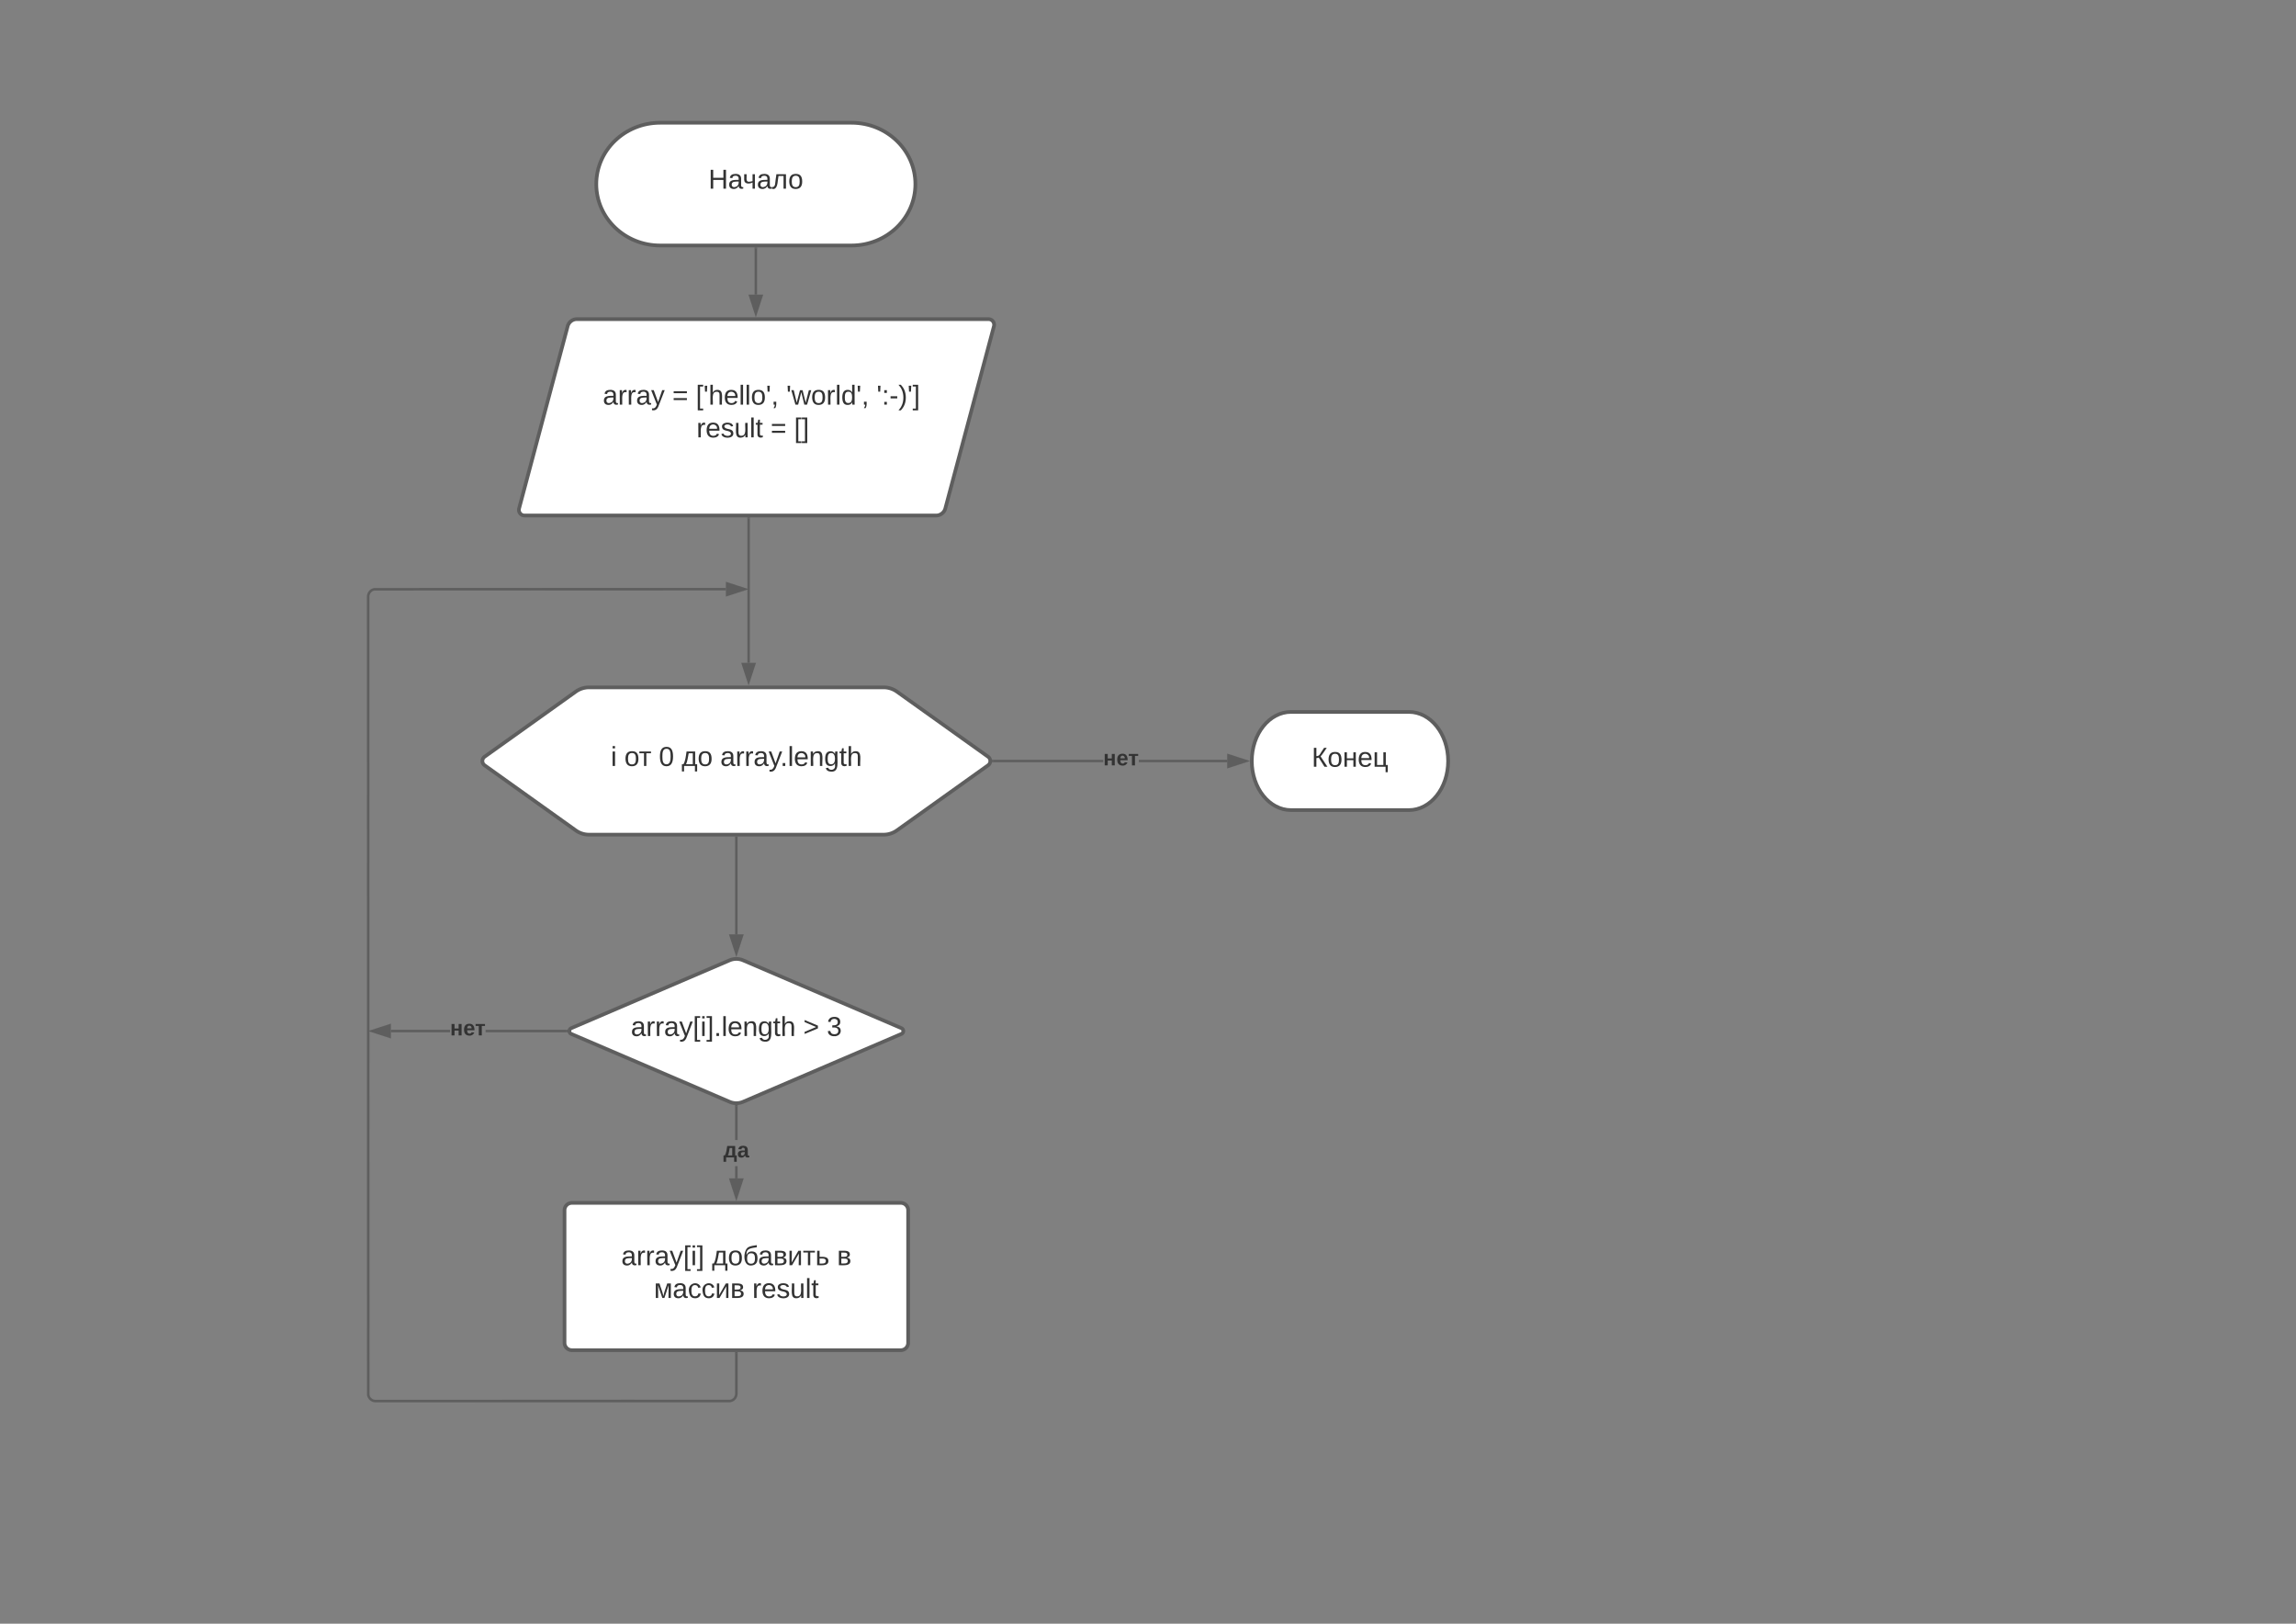 <svg xmlns="http://www.w3.org/2000/svg" xmlns:xlink="http://www.w3.org/1999/xlink" xmlns:lucid="lucid" width="1870.87" height="1322.83"><rect width="100%" height="100%" fill="#808080" stroke="none"/><g transform="translate(0 0)" lucid:page-tab-id="0_0"><path d="M462.56 265.8a7.8 7.8 0 0 1 7.54-5.8h335.33a4.6 4.6 0 0 1 4.46 5.8l-39.6 148.4a7.8 7.8 0 0 1-7.53 5.8H427.43a4.6 4.6 0 0 1-4.45-5.8z" stroke="#5e5e5e" stroke-width="3" fill="#fff"/><use xlink:href="#a" transform="matrix(1,0,0,1,426.434,265) translate(64.715 64.653)"/><use xlink:href="#b" transform="matrix(1,0,0,1,426.434,265) translate(121.382 64.653)"/><use xlink:href="#c" transform="matrix(1,0,0,1,426.434,265) translate(140.517 64.653)"/><use xlink:href="#d" transform="matrix(1,0,0,1,426.434,265) translate(214.221 64.653)"/><use xlink:href="#e" transform="matrix(1,0,0,1,426.434,265) translate(287.863 64.653)"/><use xlink:href="#f" transform="matrix(1,0,0,1,426.434,265) translate(141.079 91.319)"/><use xlink:href="#b" transform="matrix(1,0,0,1,426.434,265) translate(201.449 91.319)"/><use xlink:href="#g" transform="matrix(1,0,0,1,426.434,265) translate(220.585 91.319)"/><path d="M693.88 100c28.72 0 52 22.4 52 50s-23.28 50-52 50h-156c-28.7 0-52-22.4-52-50s23.3-50 52-50z" stroke="#5e5e5e" stroke-width="3" fill="#fff"/><use xlink:href="#h" transform="matrix(1,0,0,1,490.885,105) translate(86.358 48.715)"/><path d="M615.88 202.5V240.02" stroke="#5e5e5e" stroke-width="2" fill="none"/><path d="M616.88 202.53h-2v-1.03h2z" stroke="#5e5e5e" stroke-width=".05" fill="#5e5e5e"/><path d="M615.88 255.3l-4.63-14.27h9.27z" stroke="#5e5e5e" stroke-width="2" fill="#5e5e5e"/><path d="M469.12 563.5A18.72 18.72 0 0 1 480 560h240a18.72 18.72 0 0 1 10.88 3.5l74.24 53a4.3 4.3 0 0 1 0 7l-74.24 53A18.72 18.72 0 0 1 720 680H480a18.72 18.72 0 0 1-10.88-3.5l-74.24-53a4.3 4.3 0 0 1 0-7z" stroke="#5e5e5e" stroke-width="3" fill="#fff"/><use xlink:href="#i" transform="matrix(1,0,0,1,395,565) translate(102.69 59.028)"/><use xlink:href="#j" transform="matrix(1,0,0,1,395,565) translate(113.74 59.028)"/><use xlink:href="#k" transform="matrix(1,0,0,1,395,565) translate(141.888 59.028)"/><use xlink:href="#l" transform="matrix(1,0,0,1,395,565) translate(160.406 59.028)"/><use xlink:href="#m" transform="matrix(1,0,0,1,395,565) translate(191.888 59.028)"/><path d="M610 422.46V540" stroke="#5e5e5e" stroke-width="2" fill="none"/><path d="M611 422.5h-2v-1.04h2z" stroke="#5e5e5e" stroke-width=".05" fill="#5e5e5e"/><path d="M610 555.28L605.36 541h9.28z" stroke="#5e5e5e" stroke-width="2" fill="#5e5e5e"/><path d="M1148 580c17.67 0 32 17.9 32 40s-14.33 40-32 40h-96c-17.67 0-32-17.9-32-40s14.33-40 32-40z" stroke="#5e5e5e" stroke-width="3" fill="#fff"/><use xlink:href="#n" transform="matrix(1,0,0,1,1025,585) translate(43.735 39.653)"/><path d="M600 682.48v78.75" stroke="#5e5e5e" stroke-width="2" fill="none"/><path d="M601 682.5h-2v-1.02h2z" stroke="#5e5e5e" stroke-width=".05" fill="#5e5e5e"/><path d="M600 776.5l-4.64-14.27h9.28z" stroke="#5e5e5e" stroke-width="2" fill="#5e5e5e"/><path d="M594.5 782.36a14 14 0 0 1 11 0l129 55.28a2.57 2.57 0 0 1 0 4.72l-129 55.28a14 14 0 0 1-11 0l-129-55.28a2.57 2.57 0 0 1 0-4.72z" stroke="#5e5e5e" stroke-width="3" fill="#fff"/><use xlink:href="#o" transform="matrix(1,0,0,1,465,785) translate(49.017 59.028)"/><use xlink:href="#p" transform="matrix(1,0,0,1,465,785) translate(189.511 59.028)"/><use xlink:href="#q" transform="matrix(1,0,0,1,465,785) translate(208.647 59.028)"/><path d="M601 960.03h-2v-9.96h2zm0-31.3h-2v-27.46h2z" stroke="#5e5e5e" stroke-width=".05" fill="#5e5e5e"/><path d="M600 900.27l1-.04v1.07h-2v-1.07z" fill="#5e5e5e"/><path d="M600 900.24l1.02-.04v1.12H599v-1.12zm-.98 1.03H601v-1l-.98.02-.98-.04z" stroke="#5e5e5e" stroke-width=".05" fill="#5e5e5e"/><path d="M600 975.3l-4.64-14.27h9.28z" fill="#5e5e5e"/><path d="M600 978.54l-6-18.5h12zm-3.26-16.5l3.26 10.02 3.26-10.03z" stroke="#5e5e5e" stroke-width=".05" fill="#5e5e5e"/><use xlink:href="#r" transform="matrix(1,0,0,1,589.432,928.737) translate(0 14.222)"/><path d="M460 986a6 6 0 0 1 6-6h268a6 6 0 0 1 6 6v108a6 6 0 0 1-6 6H466a6 6 0 0 1-6-6z" stroke="#5e5e5e" stroke-width="3" fill="#fff"/><use xlink:href="#s" transform="matrix(1,0,0,1,472,992) translate(34.204 38.778)"/><use xlink:href="#t" transform="matrix(1,0,0,1,472,992) translate(108.093 38.778)"/><use xlink:href="#u" transform="matrix(1,0,0,1,472,992) translate(210.006 38.778)"/><use xlink:href="#v" transform="matrix(1,0,0,1,472,992) translate(60.809 65.444)"/><use xlink:href="#w" transform="matrix(1,0,0,1,472,992) translate(140.994 65.444)"/><path d="M591.5 481l-286.32.07-.72.18-.73.3-.67.4-.6.52-.5.6-.4.66-.3.73-.2.76-.06.82.07 650.24.18.73.3.73.4.67.52.6.6.5.66.42.73.3.76.18.82.06 288.78-.07.72-.18.73-.3.67-.4.6-.52.5-.6.4-.67.3-.72.2-.76.06-.82v-32.96h2v33.04l-.08 1.06-.26 1.07-.42 1-.57.95-.72.84-.83.7-.94.58-1.02.42-1.1.27-289.1.06-1.06-.08-1.06-.26-1.02-.42-.94-.57-.83-.7-.72-.85-.57-.94-.42-1-.27-1.12-.07-650.56.08-1.06.26-1.06.42-1.02.57-.94.72-.83.83-.72.94-.57 1.02-.42 1.1-.27L591.5 479z" stroke="#5e5e5e" stroke-width=".05" fill="#5e5e5e"/><path d="M601 1102.5h-2v-1.04h2z" fill="#5e5e5e"/><path d="M601.02 1102.5H599v-1.06H601zm-2-1v.96H601v-.97z" stroke="#5e5e5e" stroke-width=".05" fill="#5e5e5e"/><path d="M606.76 480l-14.26 4.64v-9.28z" fill="#5e5e5e"/><path d="M610 480l-18.5 6v-12zm-16.5 3.26l10.03-3.26-10.03-3.26zM366.7 841h-48.2v-2h48.2zm94.75 0h-65.7v-2h65.7z" stroke="#5e5e5e" stroke-width=".05" fill="#5e5e5e"/><path d="M462.56 839.06l-.1.94.1.94-1.14.06v-2h1.16z" fill="#5e5e5e"/><path d="M462.58 839.06l-.1.94.1.97-1.18.06v-2.05h1.2zm-1.13-.03v1.94l1.08-.05-.1-.92.1-.95v-.02z" stroke="#5e5e5e" stroke-width=".05" fill="#5e5e5e"/><path d="M317.5 844.64L303.24 840l14.26-4.64z" fill="#5e5e5e"/><path d="M318.5 846l-18.5-6 18.5-6zm-12.03-6l10.03 3.26v-6.52z" stroke="#5e5e5e" stroke-width=".05" fill="#5e5e5e"/><g><use xlink:href="#x" transform="matrix(1,0,0,1,366.705,829.333) translate(0 14.222)"/></g><path d="M898.94 621h-89.52v-2h89.52zm101.06 0h-72.02v-2H1000z" stroke="#5e5e5e" stroke-width=".05" fill="#5e5e5e"/><path d="M809.44 621h-1.12l.1-1-.1-1h1.12z" fill="#5e5e5e"/><path d="M809.47 621.02h-1.17l.1-1.02-.1-1.02h1.17zm-1.12-2l.1.98-.1.98h1.07V619z" stroke="#5e5e5e" stroke-width=".05" fill="#5e5e5e"/><path d="M1015.26 620l-14.26 4.64v-9.28z" fill="#5e5e5e"/><path d="M1018.5 620l-18.5 6v-12zm-16.5 3.26l10.03-3.26-10.03-3.26z" stroke="#5e5e5e" stroke-width=".05" fill="#5e5e5e"/><g><use xlink:href="#x" transform="matrix(1,0,0,1,898.941,609.333) translate(0 14.222)"/></g><defs><path fill="#333" d="M141-36C126-15 110 5 73 4 37 3 15-17 15-53c-1-64 63-63 125-63 3-35-9-54-41-54-24 1-41 7-42 31l-33-3c5-37 33-52 76-52 45 0 72 20 72 64v82c-1 20 7 32 28 27v20c-31 9-61-2-59-35zM48-53c0 20 12 33 32 33 41-3 63-29 60-74-43 2-92-5-92 41" id="y"/><path fill="#333" d="M114-163C36-179 61-72 57 0H25l-1-190h30c1 12-1 29 2 39 6-27 23-49 58-41v29" id="z"/><path fill="#333" d="M179-190L93 31C79 59 56 82 12 73V49c39 6 53-20 64-50L1-190h34L92-34l54-156h33" id="A"/><g id="a"><use transform="matrix(0.062,0,0,0.062,0,0)" xlink:href="#y"/><use transform="matrix(0.062,0,0,0.062,12.346,0)" xlink:href="#z"/><use transform="matrix(0.062,0,0,0.062,19.691,0)" xlink:href="#z"/><use transform="matrix(0.062,0,0,0.062,27.037,0)" xlink:href="#y"/><use transform="matrix(0.062,0,0,0.062,39.383,0)" xlink:href="#A"/></g><path fill="#333" d="M18-150v-26h174v26H18zm0 90v-26h174v26H18" id="B"/><use transform="matrix(0.062,0,0,0.062,0,0)" xlink:href="#B" id="b"/><path fill="#333" d="M26 75v-336h71v23H56V52h41v23H26" id="C"/><path fill="#333" d="M47-170H22l-4-78h33" id="D"/><path fill="#333" d="M106-169C34-169 62-67 57 0H25v-261h32l-1 103c12-21 28-36 61-36 89 0 53 116 60 194h-32v-121c2-32-8-49-39-48" id="E"/><path fill="#333" d="M100-194c63 0 86 42 84 106H49c0 40 14 67 53 68 26 1 43-12 49-29l28 8c-11 28-37 45-77 45C44 4 14-33 15-96c1-61 26-98 85-98zm52 81c6-60-76-77-97-28-3 7-6 17-6 28h103" id="F"/><path fill="#333" d="M24 0v-261h32V0H24" id="G"/><path fill="#333" d="M100-194c62-1 85 37 85 99 1 63-27 99-86 99S16-35 15-95c0-66 28-99 85-99zM99-20c44 1 53-31 53-75 0-43-8-75-51-75s-53 32-53 75 10 74 51 75" id="H"/><path fill="#333" d="M68-38c1 34 0 65-14 84H32c9-13 17-26 17-46H33v-38h35" id="I"/><g id="c"><use transform="matrix(0.062,0,0,0.062,0,0)" xlink:href="#C"/><use transform="matrix(0.062,0,0,0.062,6.173,0)" xlink:href="#D"/><use transform="matrix(0.062,0,0,0.062,10.37,0)" xlink:href="#E"/><use transform="matrix(0.062,0,0,0.062,22.716,0)" xlink:href="#F"/><use transform="matrix(0.062,0,0,0.062,35.062,0)" xlink:href="#G"/><use transform="matrix(0.062,0,0,0.062,39.938,0)" xlink:href="#G"/><use transform="matrix(0.062,0,0,0.062,44.815,0)" xlink:href="#H"/><use transform="matrix(0.062,0,0,0.062,57.16,0)" xlink:href="#D"/><use transform="matrix(0.062,0,0,0.062,61.358,0)" xlink:href="#I"/></g><path fill="#333" d="M206 0h-36l-40-164L89 0H53L-1-190h32L70-26l43-164h34l41 164 42-164h31" id="J"/><path fill="#333" d="M85-194c31 0 48 13 60 33l-1-100h32l1 261h-30c-2-10 0-23-3-31C134-8 116 4 85 4 32 4 16-35 15-94c0-66 23-100 70-100zm9 24c-40 0-46 34-46 75 0 40 6 74 45 74 42 0 51-32 51-76 0-42-9-74-50-73" id="K"/><g id="d"><use transform="matrix(0.062,0,0,0.062,0,0)" xlink:href="#D"/><use transform="matrix(0.062,0,0,0.062,4.198,0)" xlink:href="#J"/><use transform="matrix(0.062,0,0,0.062,20.185,0)" xlink:href="#H"/><use transform="matrix(0.062,0,0,0.062,32.531,0)" xlink:href="#z"/><use transform="matrix(0.062,0,0,0.062,39.877,0)" xlink:href="#G"/><use transform="matrix(0.062,0,0,0.062,44.753,0)" xlink:href="#K"/><use transform="matrix(0.062,0,0,0.062,57.099,0)" xlink:href="#D"/><use transform="matrix(0.062,0,0,0.062,61.296,0)" xlink:href="#I"/></g><path fill="#333" d="M33-154v-36h34v36H33zM33 0v-36h34V0H33" id="L"/><path fill="#333" d="M16-82v-28h88v28H16" id="M"/><path fill="#333" d="M33-261c38 41 65 92 65 168S71 34 33 75H2C39 34 66-17 66-93S39-220 2-261h31" id="N"/><path fill="#333" d="M3 75V52h41v-290H3v-23h71V75H3" id="O"/><g id="e"><use transform="matrix(0.062,0,0,0.062,0,0)" xlink:href="#D"/><use transform="matrix(0.062,0,0,0.062,4.198,0)" xlink:href="#L"/><use transform="matrix(0.062,0,0,0.062,10.37,0)" xlink:href="#M"/><use transform="matrix(0.062,0,0,0.062,17.716,0)" xlink:href="#N"/><use transform="matrix(0.062,0,0,0.062,25.062,0)" xlink:href="#D"/><use transform="matrix(0.062,0,0,0.062,29.259,0)" xlink:href="#O"/></g><path fill="#333" d="M135-143c-3-34-86-38-87 0 15 53 115 12 119 90S17 21 10-45l28-5c4 36 97 45 98 0-10-56-113-15-118-90-4-57 82-63 122-42 12 7 21 19 24 35" id="P"/><path fill="#333" d="M84 4C-5 8 30-112 23-190h32v120c0 31 7 50 39 49 72-2 45-101 50-169h31l1 190h-30c-1-10 1-25-2-33-11 22-28 36-60 37" id="Q"/><path fill="#333" d="M59-47c-2 24 18 29 38 22v24C64 9 27 4 27-40v-127H5v-23h24l9-43h21v43h35v23H59v120" id="R"/><g id="f"><use transform="matrix(0.062,0,0,0.062,0,0)" xlink:href="#z"/><use transform="matrix(0.062,0,0,0.062,7.346,0)" xlink:href="#F"/><use transform="matrix(0.062,0,0,0.062,19.691,0)" xlink:href="#P"/><use transform="matrix(0.062,0,0,0.062,30.802,0)" xlink:href="#Q"/><use transform="matrix(0.062,0,0,0.062,43.148,0)" xlink:href="#G"/><use transform="matrix(0.062,0,0,0.062,48.025,0)" xlink:href="#R"/></g><g id="g"><use transform="matrix(0.062,0,0,0.062,0,0)" xlink:href="#C"/><use transform="matrix(0.062,0,0,0.062,6.173,0)" xlink:href="#O"/></g><path fill="#333" d="M197 0v-115H63V0H30v-248h33v105h134v-105h34V0h-34" id="S"/><path fill="#333" d="M141-36C126-15 110 5 73 4 37 3 15-17 15-53c-1-64 63-63 125-63 3-35-9-54-41-54-24 1-41 7-42 31l-33-3c5-37 33-52 76-52 45 0 72 20 72 64v82c-1 20 7 32 28 27v20c-31 9-61-2-59-35zM48-53c0 20 12 33 32 33 41-3 63-29 60-74-43 2-92-5-92 41" id="T"/><path fill="#333" d="M131-81C94-61 21-56 21-118v-72h32c4 39-16 99 29 99 19 0 33-5 49-8v-91h31V0h-31v-81" id="U"/><path fill="#333" d="M153 0v-167H87C74-108 81-27 38 0 29 5 12 6 2 1v-22c51 4 39-64 49-112 5-25 4-25 8-57h126V0h-32" id="V"/><path fill="#333" d="M100-194c62-1 85 37 85 99 1 63-27 99-86 99S16-35 15-95c0-66 28-99 85-99zM99-20c44 1 53-31 53-75 0-43-8-75-51-75s-53 32-53 75 10 74 51 75" id="W"/><g id="h"><use transform="matrix(0.062,0,0,0.062,0,0)" xlink:href="#S"/><use transform="matrix(0.062,0,0,0.062,15.988,0)" xlink:href="#T"/><use transform="matrix(0.062,0,0,0.062,27.84,0)" xlink:href="#U"/><use transform="matrix(0.062,0,0,0.062,39.383,0)" xlink:href="#T"/><use transform="matrix(0.062,0,0,0.062,51.728,0)" xlink:href="#V"/><use transform="matrix(0.062,0,0,0.062,64.938,0)" xlink:href="#W"/></g><path fill="#333" d="M24-231v-30h32v30H24zM24 0v-190h32V0H24" id="X"/><use transform="matrix(0.062,0,0,0.062,0,0)" xlink:href="#X" id="i"/><path fill="#333" d="M6-190h153v23H98V0H67v-167H6v-23" id="Y"/><g id="j"><use transform="matrix(0.062,0,0,0.062,0,0)" xlink:href="#W"/><use transform="matrix(0.062,0,0,0.062,11.852,0)" xlink:href="#Y"/></g><path fill="#333" d="M101-251c68 0 85 55 85 127S166 4 100 4C33 4 14-52 14-124c0-73 17-127 87-127zm-1 229c47 0 54-49 54-102s-4-102-53-102c-51 0-55 48-55 102 0 53 5 102 54 102" id="Z"/><use transform="matrix(0.062,0,0,0.062,0,0)" xlink:href="#Z" id="k"/><path fill="#333" d="M147-167H93C83-118 77-63 59-23h88v-144zM24-23c26-44 31-102 41-167h113v167h26v95h-29V0H32v72H4v-95h20" id="aa"/><g id="l"><use transform="matrix(0.062,0,0,0.062,0,0)" xlink:href="#aa"/><use transform="matrix(0.062,0,0,0.062,12.963,0)" xlink:href="#W"/></g><path fill="#333" d="M33 0v-38h34V0H33" id="ab"/><path fill="#333" d="M117-194c89-4 53 116 60 194h-32v-121c0-31-8-49-39-48C34-167 62-67 57 0H25l-1-190h30c1 10-1 24 2 32 11-22 29-35 61-36" id="ac"/><path fill="#333" d="M177-190C167-65 218 103 67 71c-23-6-38-20-44-43l32-5c15 47 100 32 89-28v-30C133-14 115 1 83 1 29 1 15-40 15-95c0-56 16-97 71-98 29-1 48 16 59 35 1-10 0-23 2-32h30zM94-22c36 0 50-32 50-73 0-42-14-75-50-75-39 0-46 34-46 75s6 73 46 73" id="ad"/><g id="m"><use transform="matrix(0.062,0,0,0.062,0,0)" xlink:href="#y"/><use transform="matrix(0.062,0,0,0.062,12.346,0)" xlink:href="#z"/><use transform="matrix(0.062,0,0,0.062,19.691,0)" xlink:href="#z"/><use transform="matrix(0.062,0,0,0.062,27.037,0)" xlink:href="#y"/><use transform="matrix(0.062,0,0,0.062,39.383,0)" xlink:href="#A"/><use transform="matrix(0.062,0,0,0.062,48.827,0)" xlink:href="#ab"/><use transform="matrix(0.062,0,0,0.062,55,0)" xlink:href="#G"/><use transform="matrix(0.062,0,0,0.062,59.877,0)" xlink:href="#F"/><use transform="matrix(0.062,0,0,0.062,72.222,0)" xlink:href="#ac"/><use transform="matrix(0.062,0,0,0.062,84.568,0)" xlink:href="#ad"/><use transform="matrix(0.062,0,0,0.062,96.914,0)" xlink:href="#R"/><use transform="matrix(0.062,0,0,0.062,103.086,0)" xlink:href="#E"/></g><path fill="#333" d="M94-120c-9 3-20 7-31 7V0H30v-248h33v109c41-1 47-27 65-55l36-54h35c-23 32-58 90-81 112L208 0h-39" id="ae"/><path fill="#333" d="M57-190v80h85v-80h32V0h-32v-87H57V0H25v-190h32" id="af"/><path fill="#333" d="M100-194c63 0 86 42 84 106H49c0 40 14 67 53 68 26 1 43-12 49-29l28 8c-11 28-37 45-77 45C44 4 14-33 15-96c1-61 26-98 85-98zm52 81c6-60-76-77-97-28-3 7-6 17-6 28h103" id="ag"/><path fill="#333" d="M57-190v167h83v-167h32v167h26v95h-29V0H25v-190h32" id="ah"/><g id="n"><use transform="matrix(0.062,0,0,0.062,0,0)" xlink:href="#ae"/><use transform="matrix(0.062,0,0,0.062,12.901,0)" xlink:href="#W"/><use transform="matrix(0.062,0,0,0.062,25.247,0)" xlink:href="#af"/><use transform="matrix(0.062,0,0,0.062,37.469,0)" xlink:href="#ag"/><use transform="matrix(0.062,0,0,0.062,49.815,0)" xlink:href="#ah"/></g><g id="o"><use transform="matrix(0.062,0,0,0.062,0,0)" xlink:href="#y"/><use transform="matrix(0.062,0,0,0.062,12.346,0)" xlink:href="#z"/><use transform="matrix(0.062,0,0,0.062,19.691,0)" xlink:href="#z"/><use transform="matrix(0.062,0,0,0.062,27.037,0)" xlink:href="#y"/><use transform="matrix(0.062,0,0,0.062,39.383,0)" xlink:href="#A"/><use transform="matrix(0.062,0,0,0.062,50.494,0)" xlink:href="#C"/><use transform="matrix(0.062,0,0,0.062,56.667,0)" xlink:href="#X"/><use transform="matrix(0.062,0,0,0.062,61.543,0)" xlink:href="#O"/><use transform="matrix(0.062,0,0,0.062,67.716,0)" xlink:href="#ab"/><use transform="matrix(0.062,0,0,0.062,73.889,0)" xlink:href="#G"/><use transform="matrix(0.062,0,0,0.062,78.765,0)" xlink:href="#F"/><use transform="matrix(0.062,0,0,0.062,91.111,0)" xlink:href="#ac"/><use transform="matrix(0.062,0,0,0.062,103.457,0)" xlink:href="#ad"/><use transform="matrix(0.062,0,0,0.062,115.802,0)" xlink:href="#R"/><use transform="matrix(0.062,0,0,0.062,121.975,0)" xlink:href="#E"/></g><path fill="#333" d="M18-27v-27l151-64-151-65v-27l175 74v36" id="ai"/><use transform="matrix(0.062,0,0,0.062,0,0)" xlink:href="#ai" id="p"/><path fill="#333" d="M126-127c33 6 58 20 58 59 0 88-139 92-164 29-3-8-5-16-6-25l32-3c6 27 21 44 54 44 32 0 52-15 52-46 0-38-36-46-79-43v-28c39 1 72-4 72-42 0-27-17-43-46-43-28 0-47 15-49 41l-32-3c6-42 35-63 81-64 48-1 79 21 79 65 0 36-21 52-52 59" id="aj"/><use transform="matrix(0.062,0,0,0.062,0,0)" xlink:href="#aj" id="q"/><path fill="#333" d="M147-157h-42c-8 43-13 90-29 124h71v-124zM24-33c25-41 30-96 40-157h132v157h26V72h-43V0H46v72H2V-33h22" id="ak"/><path fill="#333" d="M133-34C117-15 103 5 69 4 32 3 11-16 11-54c-1-60 55-63 116-61 1-26-3-47-28-47-18 1-26 9-28 27l-52-2c7-38 36-58 82-57s74 22 75 68l1 82c-1 14 12 18 25 15v27c-30 8-71 5-69-32zm-48 3c29 0 43-24 42-57-32 0-66-3-65 30 0 17 8 27 23 27" id="al"/><g id="r"><use transform="matrix(0.049,0,0,0.049,0,0)" xlink:href="#ak"/><use transform="matrix(0.049,0,0,0.049,11.259,0)" xlink:href="#al"/></g><g id="s"><use transform="matrix(0.062,0,0,0.062,0,0)" xlink:href="#y"/><use transform="matrix(0.062,0,0,0.062,12.346,0)" xlink:href="#z"/><use transform="matrix(0.062,0,0,0.062,19.691,0)" xlink:href="#z"/><use transform="matrix(0.062,0,0,0.062,27.037,0)" xlink:href="#y"/><use transform="matrix(0.062,0,0,0.062,39.383,0)" xlink:href="#A"/><use transform="matrix(0.062,0,0,0.062,50.494,0)" xlink:href="#C"/><use transform="matrix(0.062,0,0,0.062,56.667,0)" xlink:href="#X"/><use transform="matrix(0.062,0,0,0.062,61.543,0)" xlink:href="#O"/></g><path fill="#333" d="M105-20c41 1 53-27 53-68 0-40-9-69-50-69s-54 27-54 69c0 40 12 68 51 68zM47-134c10-28 31-47 68-47 56 0 76 33 76 92 1 60-28 90-86 93C-9 9 1-201 72-238c29-15 73-21 110-26v28c-67 12-144 10-135 102" id="am"/><path fill="#333" d="M176-55C176 11 93 0 25 0v-190c61 3 142-15 144 47 1 29-21 35-39 44 27 3 46 16 46 44zm-34 0c0-41-47-30-85-32v64c38-1 85 8 85-32zm-6-83c0-36-44-26-79-28v56c34-2 79 8 79-28" id="an"/><path fill="#333" d="M56-190L54-37l88-153h34V0h-30l2-153L59 0H25v-190h31" id="ao"/><path fill="#333" d="M173-56C173 11 92 0 25 0v-190h32v80c58-2 117-2 116 54zm-34 0c0-39-44-31-82-32v66c39 0 82 6 82-34" id="ap"/><g id="t"><use transform="matrix(0.062,0,0,0.062,0,0)" xlink:href="#aa"/><use transform="matrix(0.062,0,0,0.062,12.963,0)" xlink:href="#W"/><use transform="matrix(0.062,0,0,0.062,25.309,0)" xlink:href="#am"/><use transform="matrix(0.062,0,0,0.062,37.531,0)" xlink:href="#T"/><use transform="matrix(0.062,0,0,0.062,49.877,0)" xlink:href="#an"/><use transform="matrix(0.062,0,0,0.062,61.667,0)" xlink:href="#ao"/><use transform="matrix(0.062,0,0,0.062,74.074,0)" xlink:href="#Y"/><use transform="matrix(0.062,0,0,0.062,84.198,0)" xlink:href="#ap"/></g><use transform="matrix(0.062,0,0,0.062,0,0)" xlink:href="#an" id="u"/><path fill="#333" d="M138 0h-27L54-167c3 53 2 111 2 167H25v-190h49c16 56 39 106 51 166 11-61 34-110 50-166h48V0h-31l2-168" id="aq"/><path fill="#333" d="M96-169c-40 0-48 33-48 73s9 75 48 75c24 0 41-14 43-38l32 2c-6 37-31 61-74 61-59 0-76-41-82-99-10-93 101-131 147-64 4 7 5 14 7 22l-32 3c-4-21-16-35-41-35" id="ar"/><g id="v"><use transform="matrix(0.062,0,0,0.062,0,0)" xlink:href="#aq"/><use transform="matrix(0.062,0,0,0.062,15.247,0)" xlink:href="#T"/><use transform="matrix(0.062,0,0,0.062,27.593,0)" xlink:href="#ar"/><use transform="matrix(0.062,0,0,0.062,38.704,0)" xlink:href="#ar"/><use transform="matrix(0.062,0,0,0.062,49.815,0)" xlink:href="#ao"/><use transform="matrix(0.062,0,0,0.062,62.222,0)" xlink:href="#an"/></g><g id="w"><use transform="matrix(0.062,0,0,0.062,0,0)" xlink:href="#z"/><use transform="matrix(0.062,0,0,0.062,7.346,0)" xlink:href="#F"/><use transform="matrix(0.062,0,0,0.062,19.691,0)" xlink:href="#P"/><use transform="matrix(0.062,0,0,0.062,30.802,0)" xlink:href="#Q"/><use transform="matrix(0.062,0,0,0.062,43.148,0)" xlink:href="#G"/><use transform="matrix(0.062,0,0,0.062,48.025,0)" xlink:href="#R"/></g><path fill="#333" d="M75-190v75h68v-75h49V0h-49v-81H75V0H25v-190h50" id="as"/><path fill="#333" d="M185-48c-13 30-37 53-82 52C43 2 14-33 14-96s30-98 90-98c62 0 83 45 84 108H66c0 31 8 55 39 56 18 0 30-7 34-22zm-45-69c5-46-57-63-70-21-2 6-4 13-4 21h74" id="at"/><path fill="#333" d="M10-190h156v33h-53V0H63v-157H10v-33" id="au"/><g id="x"><use transform="matrix(0.049,0,0,0.049,0,0)" xlink:href="#as"/><use transform="matrix(0.049,0,0,0.049,10.716,0)" xlink:href="#at"/><use transform="matrix(0.049,0,0,0.049,20.346,0)" xlink:href="#au"/></g></defs></g></svg>